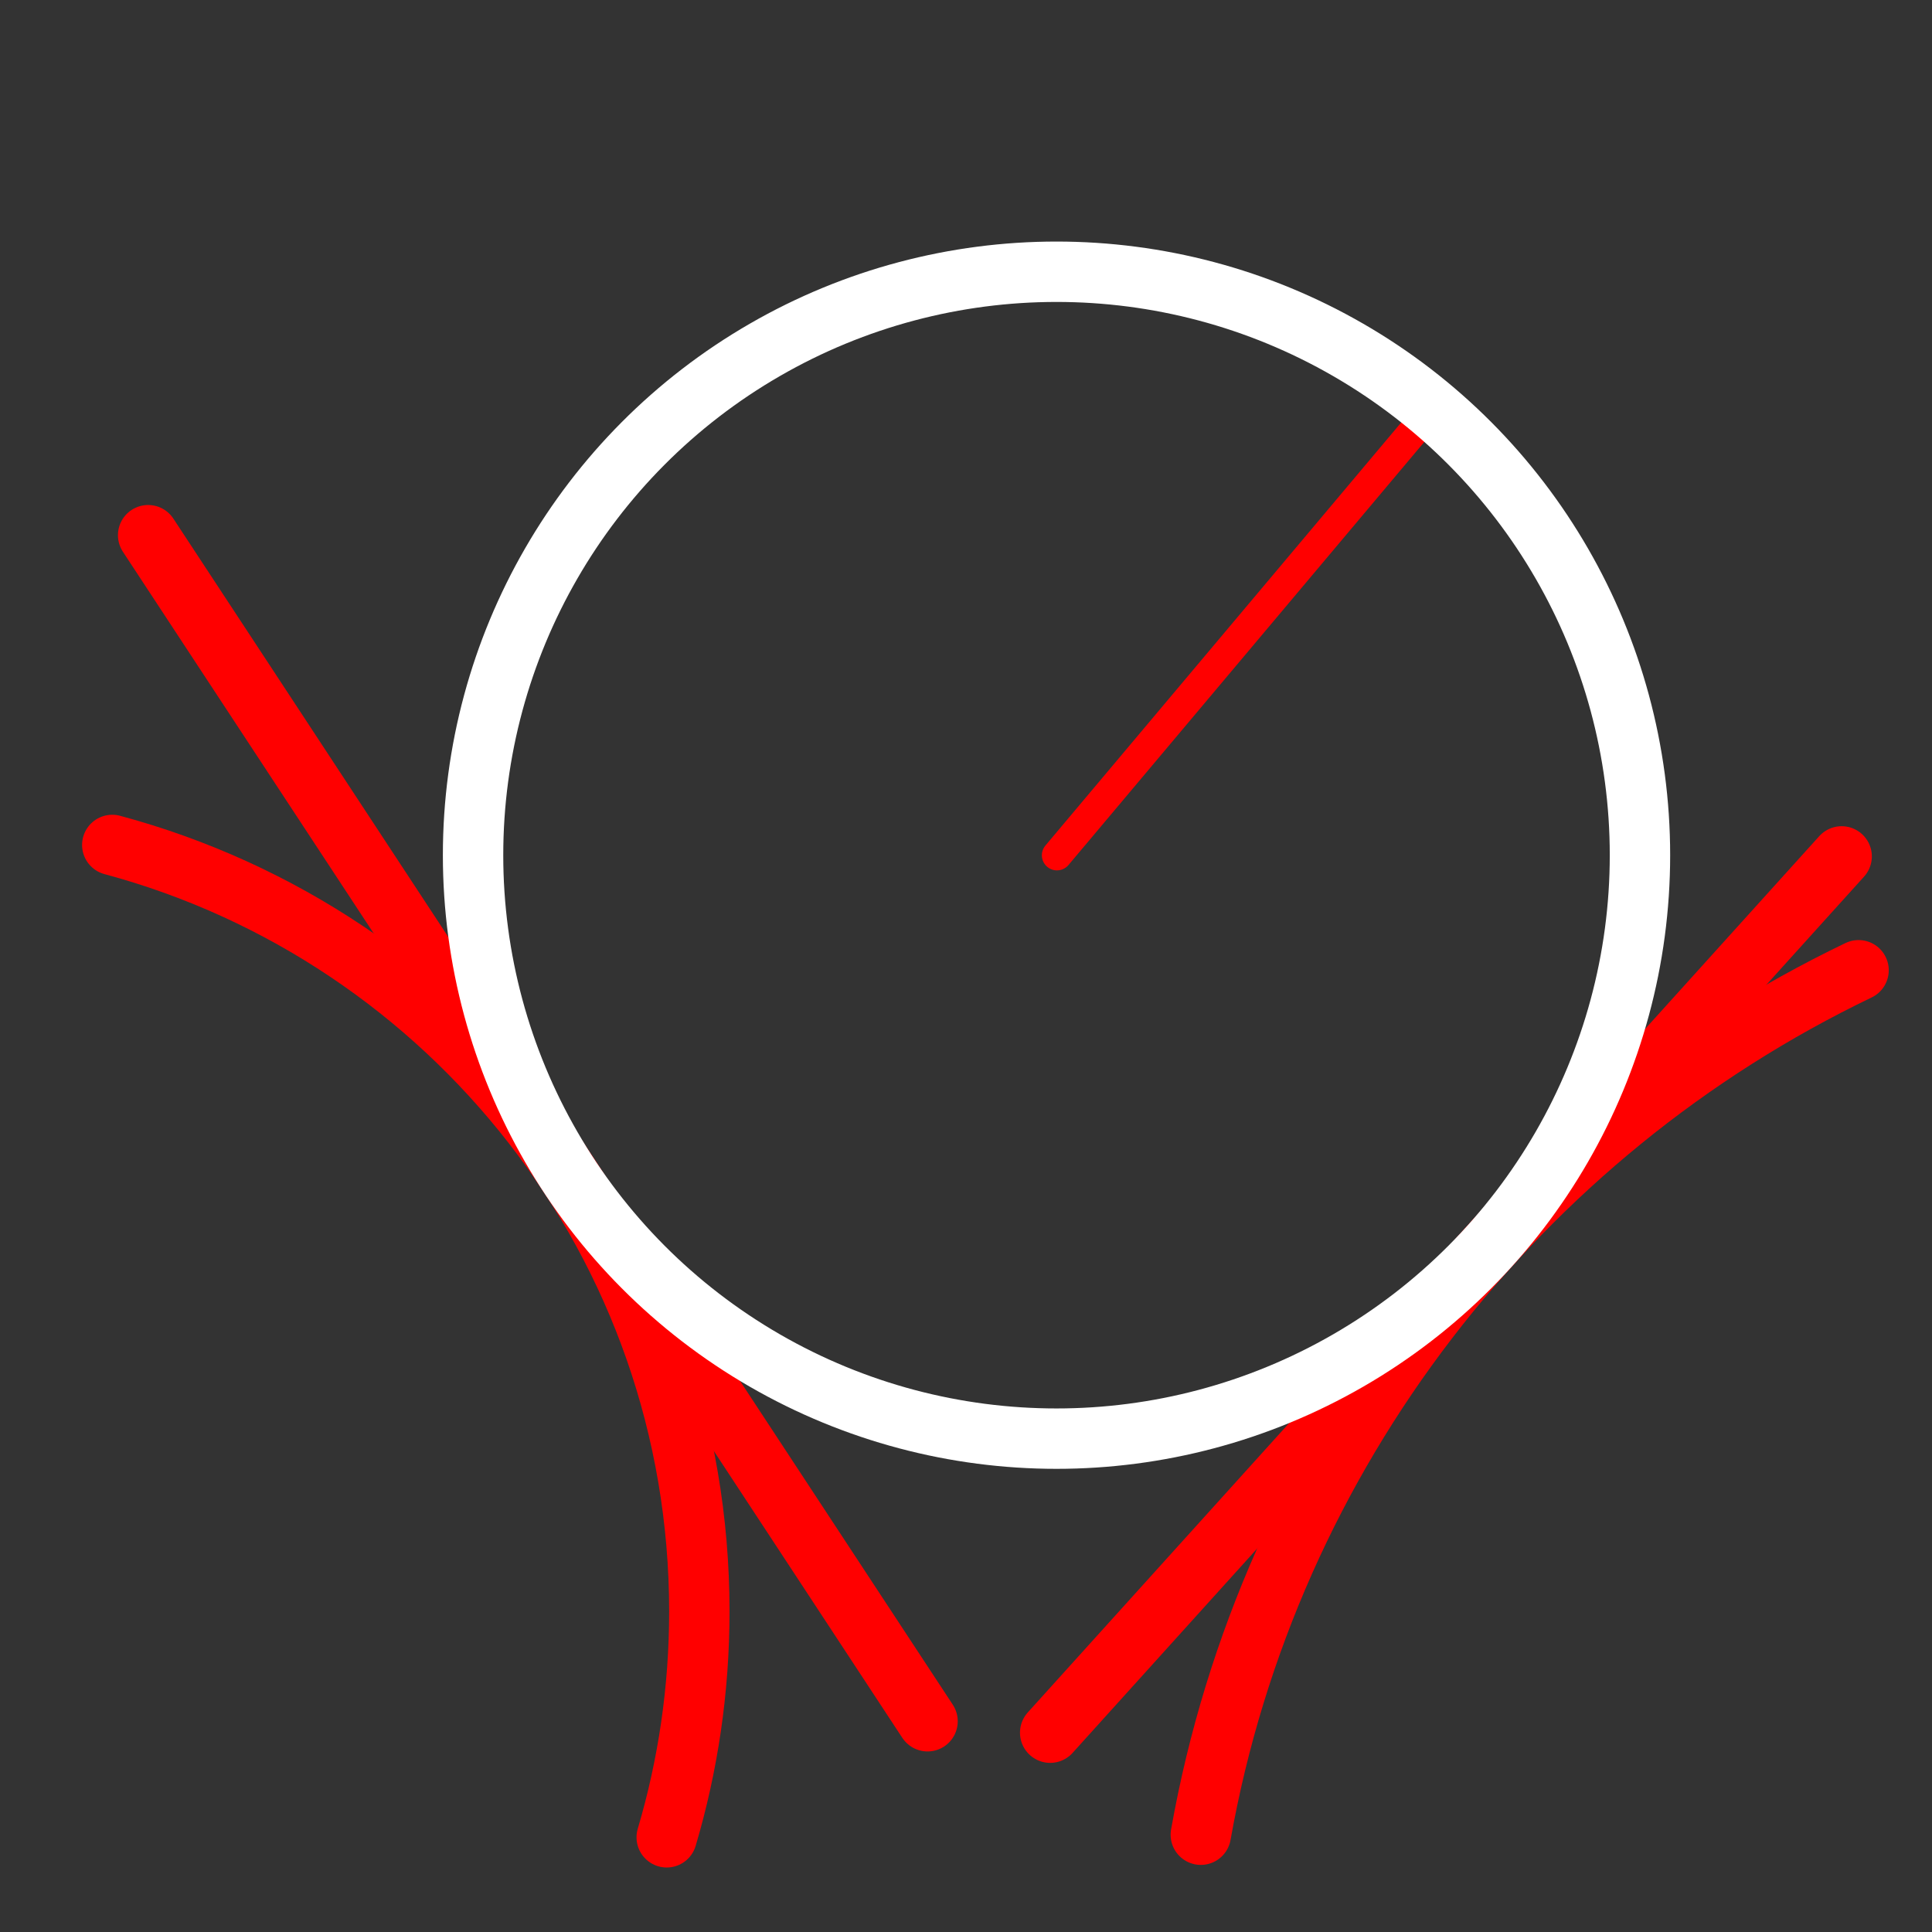 <svg width="512" xmlns="http://www.w3.org/2000/svg" height="512">
<rect width="100%" height="100%" fill="#333333" stroke="none"/>
<defs/>
<g fill="none" stroke-linecap="round" transform="translate(0 464)">
<path stroke="#f00" stroke-width="8" d="m280.103-237.342 99.103-117.838"/>
<g stroke-linejoin="round">
<g stroke="#f00" stroke-width="16">
<path d="m176.685,22.907c5.626-18.977 8.646-39.073 8.646-59.876 0-97.217-65.966-179.027-155.579-203.111"/>
<path d="m492.541-206.873c-89.973,43.198-156.305,127.788-174.314,229.091"/>
<path d="m39.258-322.169 206.554,314.322"/>
<path d="m278.306-4.82 209.751-232.225"/>
</g>
<circle cx="40" cy="40" stroke="#fff" r="10" stroke-width="1.035" d="m 50,40 c 0,5.523 -4.477,10 -10,10 -5.523,0 -10,-4.477 -10,-10 0,-5.523 4.477,-10 10,-10 5.523,0 10,4.477 10,10 z" transform="matrix(15.462 0 0 -15.462 -338.493 381.116)"/>
</g>
</g>
</svg>
